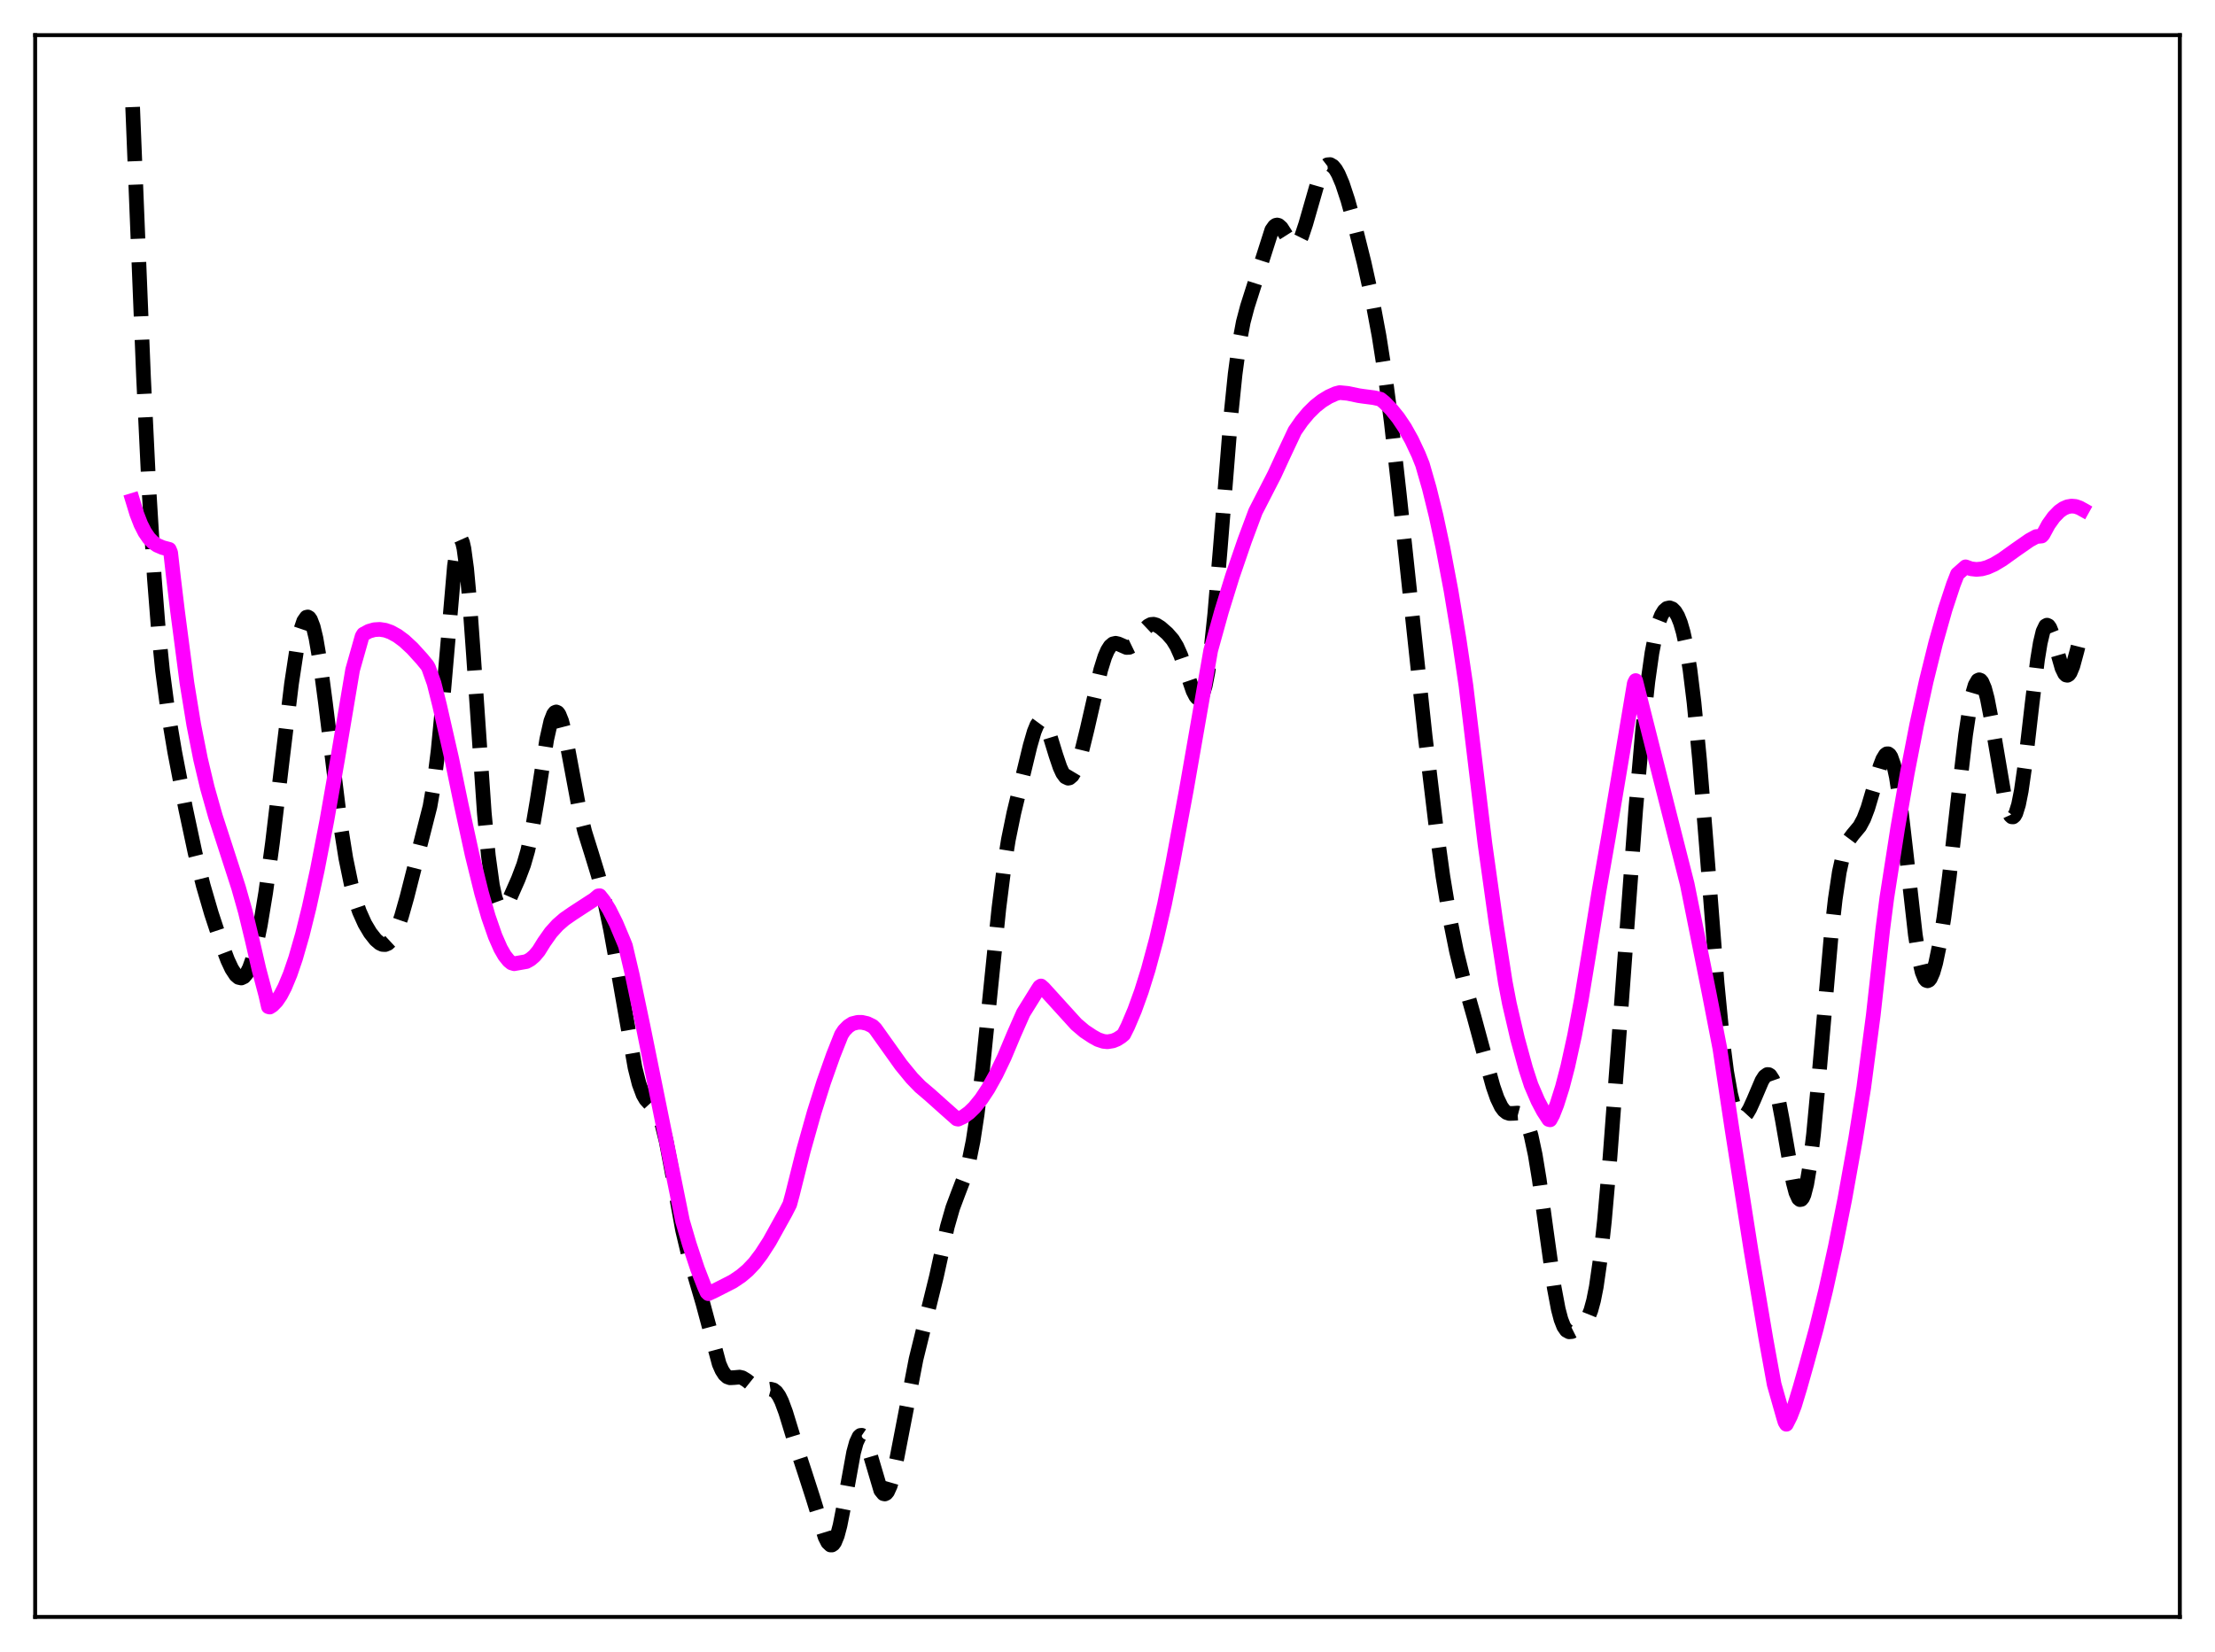 <?xml version="1.0" encoding="utf-8" standalone="no"?>
<!DOCTYPE svg PUBLIC "-//W3C//DTD SVG 1.1//EN"
  "http://www.w3.org/Graphics/SVG/1.1/DTD/svg11.dtd">
<svg xmlns:xlink="http://www.w3.org/1999/xlink" width="453.6pt" height="338.4pt" viewBox="0 0 453.6 338.4" xmlns="http://www.w3.org/2000/svg" version="1.1">
 <defs>
  <style type="text/css">*{stroke-linejoin: round; stroke-linecap: butt}</style>
 </defs>
 <g id="figure_1">
  <g id="patch_1">
   <path d="M 0 338.4 
L 453.6 338.4 
L 453.6 0 
L 0 0 
z
" style="fill: #ffffff"/>
  </g>
  <g id="axes_1">
   <g id="patch_2">
    <path d="M 7.2 331.2 
L 446.4 331.2 
L 446.4 7.2 
L 7.2 7.2 
z
" style="fill: #ffffff"/>
   </g>
   <g id="matplotlib.axis_1"/>
   <g id="matplotlib.axis_2"/>
   <g id="line2d_1">
    <path d="M 27.164 21.927 
L 29.388 77.152 
L 30.5 100.164 
L 31.612 118.471 
L 32.446 129.068 
L 33.281 137.358 
L 34.393 145.793 
L 35.783 154.038 
L 38.007 165.591 
L 39.954 174.712 
L 41.622 181.391 
L 43.29 187.11 
L 45.237 193.008 
L 46.627 196.678 
L 47.461 198.457 
L 48.295 199.725 
L 48.851 200.202 
L 49.407 200.329 
L 49.963 200.068 
L 50.519 199.393 
L 51.076 198.286 
L 51.632 196.742 
L 52.466 193.614 
L 53.3 189.556 
L 54.412 182.82 
L 55.802 172.602 
L 57.749 156.157 
L 59.695 140.063 
L 60.807 132.747 
L 61.641 128.862 
L 62.197 127.223 
L 62.753 126.434 
L 63.031 126.373 
L 63.309 126.538 
L 63.588 126.931 
L 64.144 128.385 
L 64.7 130.69 
L 65.534 135.55 
L 66.646 143.952 
L 69.705 168.812 
L 70.817 175.792 
L 71.929 181.188 
L 72.763 184.292 
L 73.597 186.732 
L 74.709 189.211 
L 75.822 191.082 
L 76.934 192.49 
L 77.768 193.2 
L 78.324 193.452 
L 78.88 193.483 
L 79.436 193.255 
L 79.992 192.74 
L 80.548 191.922 
L 81.382 190.128 
L 82.217 187.716 
L 83.329 183.779 
L 88.056 165.194 
L 88.89 160.342 
L 89.724 153.693 
L 90.558 145.032 
L 93.06 115.952 
L 93.616 112.175 
L 93.894 111.051 
L 94.172 110.49 
L 94.451 110.517 
L 94.729 111.142 
L 95.007 112.356 
L 95.563 116.456 
L 96.119 122.493 
L 96.953 134.078 
L 99.177 166.51 
L 100.011 175.289 
L 100.846 181.339 
L 101.402 183.906 
L 101.958 185.426 
L 102.236 185.841 
L 102.514 186.055 
L 102.792 186.091 
L 103.07 185.971 
L 103.626 185.361 
L 104.46 183.845 
L 106.128 180.069 
L 107.241 177.125 
L 108.075 174.233 
L 108.909 170.414 
L 110.021 163.849 
L 111.967 151.434 
L 112.802 147.724 
L 113.358 146.298 
L 113.636 145.941 
L 113.914 145.828 
L 114.192 145.958 
L 114.47 146.324 
L 115.026 147.711 
L 115.582 149.845 
L 116.416 154.013 
L 118.64 165.898 
L 119.753 170.387 
L 121.143 174.826 
L 122.533 179.366 
L 123.645 183.796 
L 125.036 190.445 
L 126.704 199.671 
L 130.04 218.688 
L 130.874 221.999 
L 131.709 224.243 
L 132.265 225.2 
L 133.099 226.113 
L 133.933 226.91 
L 134.489 227.684 
L 135.045 228.832 
L 135.601 230.453 
L 136.435 233.817 
L 137.548 239.683 
L 139.772 251.948 
L 140.884 256.626 
L 142.274 261.28 
L 143.943 266.973 
L 147.279 279.391 
L 147.835 280.656 
L 148.391 281.525 
L 148.947 282.023 
L 149.503 282.22 
L 150.338 282.177 
L 151.45 282.079 
L 152.006 282.208 
L 152.84 282.708 
L 155.342 284.708 
L 155.899 284.821 
L 156.733 284.727 
L 157.845 284.556 
L 158.401 284.704 
L 158.957 285.138 
L 159.513 285.914 
L 160.069 287.04 
L 160.903 289.286 
L 162.85 295.649 
L 164.796 301.568 
L 166.464 306.745 
L 168.967 314.84 
L 169.523 315.945 
L 170.079 316.469 
L 170.357 316.473 
L 170.635 316.287 
L 170.913 315.906 
L 171.469 314.553 
L 172.025 312.456 
L 172.859 308.214 
L 174.806 297.503 
L 175.362 295.471 
L 175.918 294.277 
L 176.196 294.021 
L 176.474 293.993 
L 176.752 294.185 
L 177.308 295.172 
L 177.864 296.805 
L 180.366 305.272 
L 180.923 305.958 
L 181.201 306.018 
L 181.479 305.882 
L 181.757 305.55 
L 182.313 304.319 
L 182.869 302.402 
L 183.703 298.527 
L 187.596 278.386 
L 191.766 261.471 
L 193.991 251.297 
L 195.103 247.41 
L 196.215 244.442 
L 197.605 240.819 
L 198.439 237.83 
L 199.274 233.715 
L 200.108 228.266 
L 201.22 219.007 
L 202.888 202.385 
L 204.556 186.063 
L 205.669 177.219 
L 206.503 171.992 
L 207.615 166.548 
L 210.951 152.767 
L 211.786 149.878 
L 212.342 148.515 
L 212.898 147.759 
L 213.176 147.631 
L 213.454 147.675 
L 213.732 147.886 
L 214.288 148.772 
L 214.844 150.169 
L 216.234 154.698 
L 217.068 157.162 
L 217.625 158.373 
L 218.181 159.133 
L 218.737 159.401 
L 219.015 159.347 
L 219.571 158.874 
L 220.127 157.942 
L 220.683 156.593 
L 221.517 153.901 
L 222.629 149.375 
L 225.41 137.201 
L 226.244 134.535 
L 226.8 133.241 
L 227.356 132.364 
L 227.912 131.889 
L 228.468 131.761 
L 229.024 131.89 
L 230.693 132.622 
L 231.249 132.601 
L 231.805 132.331 
L 232.361 131.813 
L 233.195 130.69 
L 234.585 128.726 
L 235.141 128.199 
L 235.697 127.909 
L 236.254 127.862 
L 236.81 128.025 
L 237.644 128.545 
L 239.034 129.762 
L 240.146 131.036 
L 240.98 132.395 
L 241.814 134.265 
L 242.927 137.48 
L 244.317 141.525 
L 244.873 142.605 
L 245.151 142.931 
L 245.429 143.081 
L 245.707 143.032 
L 245.985 142.764 
L 246.263 142.257 
L 246.819 140.474 
L 247.375 137.602 
L 247.931 133.629 
L 248.766 125.752 
L 249.878 112.544 
L 252.102 84.798 
L 252.936 76.633 
L 253.77 70.408 
L 254.605 65.971 
L 255.439 62.811 
L 260.443 47.121 
L 261 46.333 
L 261.278 46.142 
L 261.556 46.086 
L 261.834 46.161 
L 262.39 46.652 
L 263.224 47.956 
L 264.336 49.716 
L 264.892 50.161 
L 265.17 50.207 
L 265.448 50.121 
L 266.004 49.533 
L 266.56 48.408 
L 267.395 45.895 
L 270.175 36.223 
L 270.731 35.004 
L 271.287 34.178 
L 271.843 33.75 
L 272.399 33.709 
L 272.955 34.033 
L 273.512 34.695 
L 274.068 35.664 
L 274.902 37.623 
L 276.014 40.991 
L 277.404 46.002 
L 279.351 53.814 
L 281.019 61.355 
L 282.409 68.804 
L 283.521 75.899 
L 284.911 86.464 
L 286.58 101.4 
L 291.863 150.889 
L 294.087 169.434 
L 295.477 179.478 
L 296.867 187.92 
L 298.258 194.825 
L 299.648 200.493 
L 301.872 208.311 
L 304.097 216.53 
L 305.765 222.555 
L 306.599 224.956 
L 307.433 226.693 
L 307.989 227.445 
L 308.545 227.89 
L 309.101 228.076 
L 309.935 228.052 
L 310.77 227.991 
L 311.326 228.138 
L 311.882 228.577 
L 312.438 229.418 
L 312.994 230.75 
L 313.55 232.63 
L 314.384 236.516 
L 315.218 241.591 
L 316.609 251.797 
L 318.277 263.731 
L 319.111 268.157 
L 319.667 270.27 
L 320.223 271.696 
L 320.779 272.499 
L 321.335 272.802 
L 321.891 272.754 
L 322.726 272.336 
L 324.116 271.324 
L 324.672 270.716 
L 325.228 269.804 
L 325.784 268.416 
L 326.34 266.386 
L 326.896 263.584 
L 327.73 257.784 
L 328.564 250.091 
L 329.677 237.377 
L 331.345 215.129 
L 334.96 165.935 
L 336.35 149.928 
L 337.462 139.625 
L 338.296 133.719 
L 339.13 129.439 
L 339.686 127.43 
L 340.242 126.014 
L 340.798 125.105 
L 341.355 124.621 
L 341.911 124.499 
L 342.467 124.711 
L 343.023 125.263 
L 343.579 126.196 
L 344.135 127.582 
L 344.691 129.502 
L 345.247 132.039 
L 346.081 137.153 
L 346.915 143.94 
L 348.028 155.48 
L 349.418 172.882 
L 351.642 201.436 
L 352.754 212.901 
L 353.589 219.455 
L 354.423 224.156 
L 354.979 226.315 
L 355.535 227.769 
L 356.091 228.594 
L 356.647 228.869 
L 357.203 228.669 
L 357.759 228.065 
L 358.315 227.129 
L 359.149 225.284 
L 360.818 221.366 
L 361.374 220.499 
L 361.93 220.098 
L 362.208 220.112 
L 362.486 220.287 
L 363.042 221.152 
L 363.598 222.724 
L 364.154 224.967 
L 364.988 229.356 
L 367.213 242.16 
L 367.769 244.273 
L 368.325 245.499 
L 368.603 245.726 
L 368.881 245.677 
L 369.159 245.341 
L 369.437 244.71 
L 369.993 242.559 
L 370.549 239.253 
L 371.383 232.342 
L 372.496 220.396 
L 374.998 191.585 
L 375.832 184.172 
L 376.666 178.602 
L 377.5 174.841 
L 378.057 173.189 
L 378.613 172.05 
L 379.447 170.931 
L 380.837 169.267 
L 381.671 167.713 
L 382.505 165.52 
L 383.617 161.775 
L 385.008 156.972 
L 385.564 155.521 
L 386.12 154.607 
L 386.398 154.406 
L 386.676 154.401 
L 386.954 154.607 
L 387.232 155.04 
L 387.788 156.615 
L 388.344 159.153 
L 389.178 164.642 
L 390.291 174.254 
L 392.237 191.52 
L 393.071 196.767 
L 393.627 199.113 
L 394.183 200.483 
L 394.461 200.807 
L 394.739 200.901 
L 395.017 200.774 
L 395.295 200.439 
L 395.851 199.19 
L 396.407 197.253 
L 397.242 193.233 
L 398.076 188.053 
L 399.188 179.61 
L 400.856 164.799 
L 402.524 150.535 
L 403.359 144.999 
L 403.915 142.24 
L 404.471 140.345 
L 405.027 139.374 
L 405.305 139.243 
L 405.583 139.345 
L 405.861 139.676 
L 406.417 140.991 
L 406.973 143.09 
L 407.807 147.4 
L 410.588 163.761 
L 411.144 165.818 
L 411.7 167.049 
L 411.978 167.314 
L 412.256 167.331 
L 412.534 167.091 
L 412.812 166.59 
L 413.368 164.805 
L 413.924 162.014 
L 414.758 156.208 
L 416.149 144.103 
L 417.261 135.079 
L 417.817 131.684 
L 418.373 129.353 
L 418.929 128.193 
L 419.207 128.05 
L 419.485 128.181 
L 419.763 128.562 
L 420.319 129.947 
L 421.154 132.97 
L 422.266 136.85 
L 422.822 137.992 
L 423.1 138.266 
L 423.378 138.323 
L 423.656 138.16 
L 423.934 137.783 
L 424.49 136.442 
L 425.324 133.369 
L 426.436 128.92 
L 426.436 128.92 
" clip-path="url(#p4753a58a4f)" style="fill: none; stroke-dasharray: 11.1,4.8; stroke-dashoffset: 0; stroke: #000000; stroke-width: 3"/>
   </g>
   <g id="line2d_2">
    <path d="M 27.164 102.49 
L 27.998 105.226 
L 28.832 107.378 
L 29.666 109.022 
L 30.5 110.236 
L 31.334 111.094 
L 32.168 111.677 
L 33.281 112.157 
L 34.671 112.529 
L 34.949 113.191 
L 35.505 118.1 
L 36.339 125.034 
L 38.285 139.919 
L 39.676 148.449 
L 41.066 155.484 
L 42.456 161.337 
L 44.124 167.242 
L 46.349 174.09 
L 48.851 181.823 
L 50.241 186.747 
L 51.632 192.485 
L 53.022 198.518 
L 54.412 203.761 
L 54.968 206.212 
L 55.246 206.283 
L 55.802 205.927 
L 56.636 205.068 
L 57.471 203.832 
L 58.305 202.228 
L 59.417 199.553 
L 60.529 196.299 
L 61.919 191.463 
L 63.309 185.853 
L 64.978 178.193 
L 66.924 168.142 
L 69.148 155.429 
L 72.207 137.223 
L 74.153 130.357 
L 74.431 129.899 
L 75.543 129.302 
L 76.656 128.983 
L 77.768 128.917 
L 78.88 129.086 
L 79.992 129.474 
L 81.382 130.233 
L 82.773 131.265 
L 84.441 132.809 
L 86.387 134.953 
L 87.499 136.308 
L 87.777 136.804 
L 88.89 139.947 
L 90.002 144.392 
L 92.504 155.393 
L 94.451 164.825 
L 96.675 175.04 
L 98.621 182.933 
L 100.011 187.761 
L 101.402 191.766 
L 102.514 194.29 
L 103.348 195.741 
L 104.182 196.782 
L 104.738 197.234 
L 105.294 197.405 
L 107.797 196.962 
L 108.631 196.497 
L 109.465 195.779 
L 110.299 194.78 
L 111.411 192.992 
L 112.802 191.016 
L 114.192 189.476 
L 115.582 188.267 
L 117.25 187.109 
L 121.699 184.213 
L 122.533 183.504 
L 122.811 183.469 
L 123.645 184.522 
L 124.757 186.315 
L 126.148 189.096 
L 127.816 193.061 
L 128.094 193.774 
L 129.484 199.695 
L 131.709 210.296 
L 139.772 250.109 
L 141.162 254.844 
L 142.83 259.88 
L 144.221 263.466 
L 144.777 264.719 
L 145.055 264.991 
L 146.445 264.339 
L 150.06 262.494 
L 151.728 261.375 
L 153.118 260.199 
L 154.508 258.735 
L 155.899 256.902 
L 157.567 254.321 
L 160.903 248.306 
L 161.737 246.67 
L 162.294 244.603 
L 164.518 235.721 
L 166.742 227.809 
L 168.689 221.642 
L 170.635 216.147 
L 172.303 211.953 
L 172.859 211.097 
L 173.693 210.239 
L 174.528 209.688 
L 175.64 209.41 
L 176.474 209.401 
L 177.586 209.651 
L 178.698 210.195 
L 179.254 210.739 
L 184.537 218.154 
L 186.762 220.861 
L 188.43 222.581 
L 190.376 224.233 
L 193.157 226.721 
L 195.937 229.189 
L 196.215 229.242 
L 197.327 228.723 
L 198.439 227.92 
L 199.552 226.845 
L 200.942 225.134 
L 202.332 223.036 
L 204 220.035 
L 205.669 216.544 
L 207.615 211.901 
L 209.561 207.485 
L 212.62 202.563 
L 212.898 202.143 
L 213.176 201.957 
L 213.732 202.448 
L 220.405 209.801 
L 222.073 211.218 
L 223.742 212.323 
L 224.854 212.941 
L 225.966 213.307 
L 226.8 213.393 
L 227.912 213.21 
L 228.746 212.869 
L 229.58 212.338 
L 230.137 211.871 
L 230.971 210.202 
L 232.361 206.909 
L 233.751 203.059 
L 235.141 198.606 
L 236.81 192.404 
L 238.478 185.194 
L 240.146 176.898 
L 242.927 161.915 
L 247.931 133.242 
L 250.156 125.218 
L 252.38 118.037 
L 254.883 110.743 
L 257.107 104.776 
L 261 97.193 
L 262.668 93.569 
L 265.17 88.246 
L 266.56 86.248 
L 267.951 84.576 
L 269.341 83.204 
L 270.731 82.107 
L 272.121 81.258 
L 273.512 80.632 
L 274.346 80.415 
L 276.014 80.577 
L 278.238 81.04 
L 279.072 81.165 
L 281.297 81.453 
L 282.687 81.759 
L 283.521 82.434 
L 284.911 83.844 
L 286.302 85.558 
L 287.692 87.63 
L 289.082 90.116 
L 290.472 93.071 
L 291.306 95.159 
L 292.697 100.002 
L 294.087 105.644 
L 295.477 112.131 
L 297.145 120.977 
L 298.814 131.044 
L 300.204 140.437 
L 304.097 172.837 
L 306.321 188.749 
L 308.267 201.224 
L 309.101 205.58 
L 310.77 212.752 
L 312.438 218.851 
L 313.55 222.269 
L 314.94 225.493 
L 316.052 227.596 
L 317.165 229.31 
L 317.443 229.379 
L 317.999 228.35 
L 318.833 226.224 
L 319.945 222.705 
L 321.057 218.439 
L 322.448 212.109 
L 323.838 204.734 
L 325.506 194.595 
L 327.452 182.542 
L 329.399 171.41 
L 334.681 139.956 
L 334.96 139.405 
L 340.52 161.427 
L 345.525 181.133 
L 349.974 203.275 
L 352.198 214.74 
L 354.701 231.351 
L 358.593 256.184 
L 361.652 274.355 
L 363.32 283.553 
L 365.266 290.393 
L 365.544 291.299 
L 365.823 291.74 
L 366.657 290.084 
L 367.491 287.923 
L 368.603 284.252 
L 369.993 279.329 
L 371.94 272.192 
L 373.886 264.251 
L 375.832 255.431 
L 377.778 245.663 
L 380.003 233.251 
L 381.671 222.762 
L 383.617 207.961 
L 385.564 190.35 
L 386.398 183.878 
L 388.622 169.614 
L 390.569 158.448 
L 392.515 148.442 
L 394.461 139.535 
L 396.407 131.671 
L 398.354 124.787 
L 400.022 119.724 
L 400.856 117.585 
L 402.524 116.106 
L 403.637 116.505 
L 404.749 116.635 
L 405.861 116.528 
L 406.973 116.218 
L 408.363 115.596 
L 410.032 114.596 
L 412.812 112.603 
L 415.593 110.668 
L 416.983 109.908 
L 418.095 109.802 
L 418.373 109.51 
L 419.485 107.455 
L 420.597 105.899 
L 421.71 104.757 
L 422.544 104.167 
L 423.378 103.803 
L 424.212 103.659 
L 425.046 103.733 
L 425.88 104.023 
L 426.436 104.334 
L 426.436 104.334 
" clip-path="url(#p4753a58a4f)" style="fill: none; stroke: #ff00ff; stroke-width: 3; stroke-linecap: square"/>
   </g>
   <g id="patch_3">
    <path d="M 7.2 331.2 
L 7.2 7.2 
" style="fill: none; stroke: #000000; stroke-width: 0.8; stroke-linejoin: miter; stroke-linecap: square"/>
   </g>
   <g id="patch_4">
    <path d="M 446.4 331.2 
L 446.4 7.2 
" style="fill: none; stroke: #000000; stroke-width: 0.8; stroke-linejoin: miter; stroke-linecap: square"/>
   </g>
   <g id="patch_5">
    <path d="M 7.2 331.2 
L 446.4 331.2 
" style="fill: none; stroke: #000000; stroke-width: 0.8; stroke-linejoin: miter; stroke-linecap: square"/>
   </g>
   <g id="patch_6">
    <path d="M 7.2 7.2 
L 446.4 7.2 
" style="fill: none; stroke: #000000; stroke-width: 0.8; stroke-linejoin: miter; stroke-linecap: square"/>
   </g>
  </g>
 </g>
 <defs>
  <clipPath id="p4753a58a4f">
   <rect x="7.2" y="7.2" width="439.2" height="324"/>
  </clipPath>
 </defs>
</svg>
